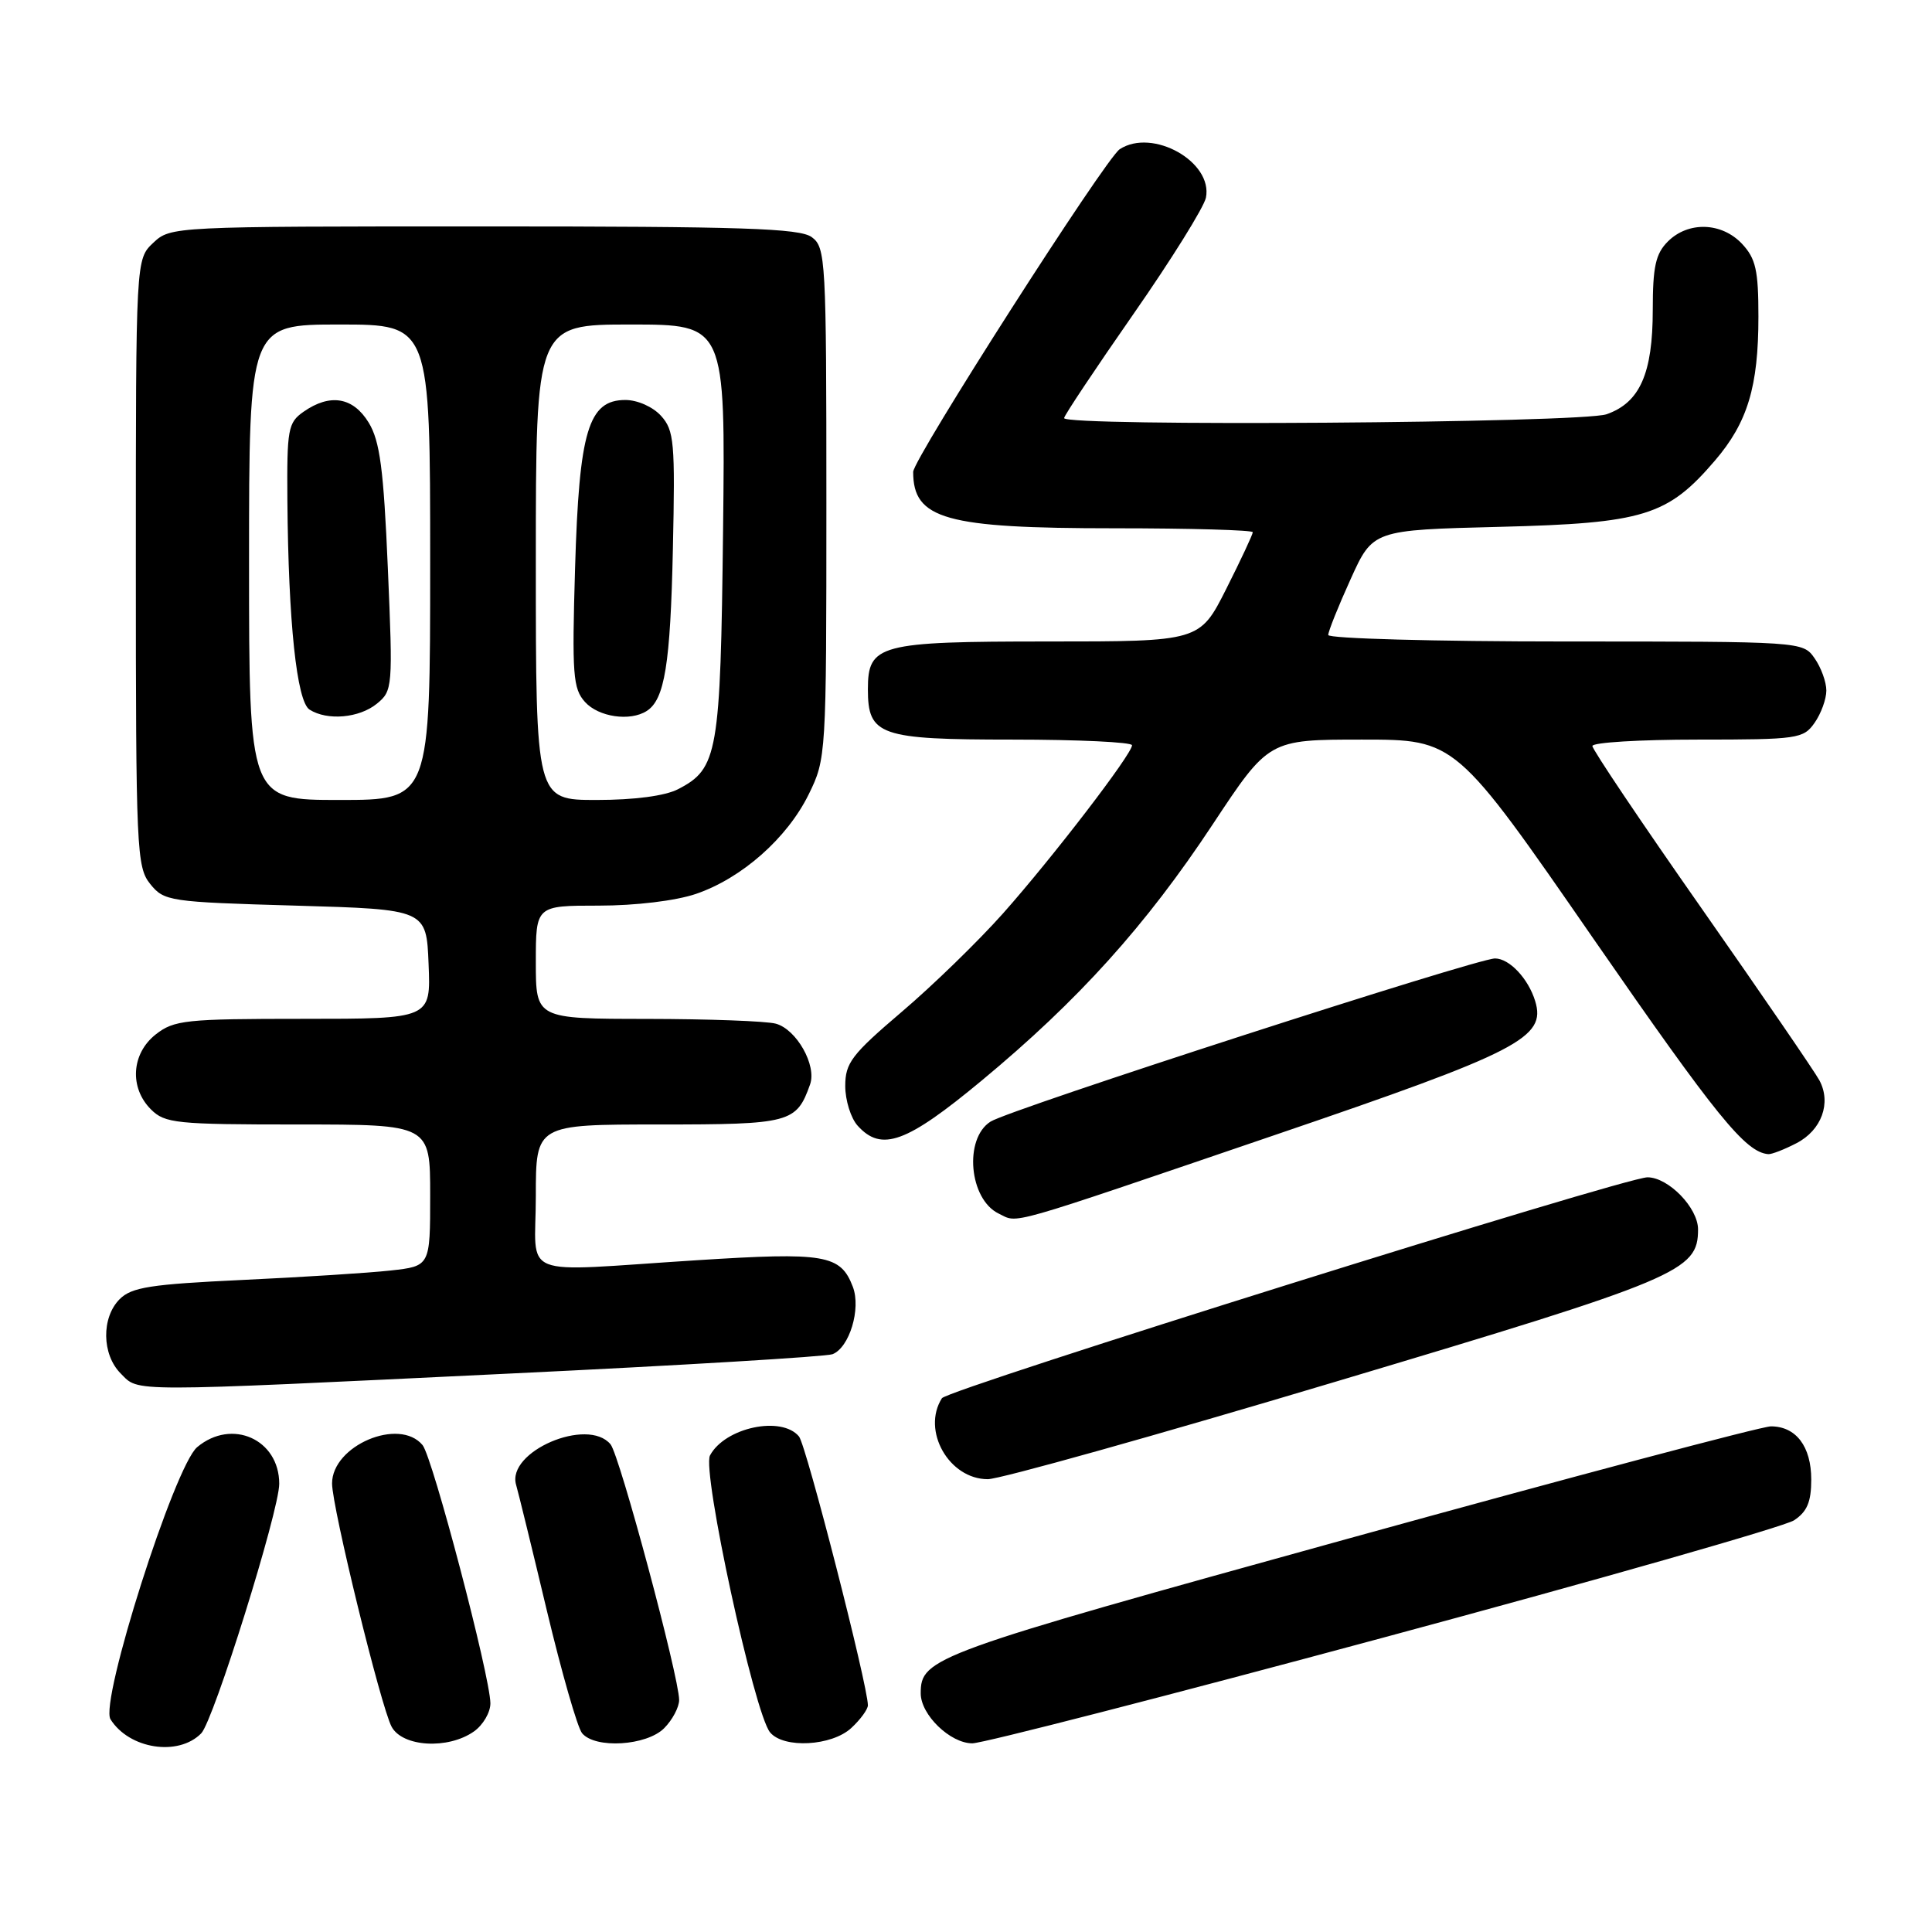 <?xml version="1.0" encoding="UTF-8" standalone="no"?>
<!DOCTYPE svg PUBLIC "-//W3C//DTD SVG 1.1//EN" "http://www.w3.org/Graphics/SVG/1.1/DTD/svg11.dtd" >
<svg xmlns="http://www.w3.org/2000/svg" xmlns:xlink="http://www.w3.org/1999/xlink" version="1.1" viewBox="0 0 256 256">
 <g >
 <path fill="currentColor"
d=" M 26.66 229.68 C 28.30 228.02 37.00 200.18 37.00 196.61 C 37.00 190.71 30.72 187.91 26.13 191.75 C 23.13 194.26 13.19 225.48 14.64 227.81 C 17.11 231.76 23.63 232.77 26.66 229.68 Z  M 62.78 229.44 C 64.00 228.59 64.99 226.90 64.98 225.69 C 64.94 222.08 57.32 193.09 55.99 191.48 C 52.90 187.77 44.00 191.54 44.00 196.57 C 44.00 199.71 50.47 226.15 51.89 228.80 C 53.33 231.48 59.35 231.84 62.78 229.44 Z  M 88.00 229.00 C 89.10 227.90 89.99 226.21 89.99 225.25 C 89.97 222.17 82.10 192.82 80.90 191.38 C 77.86 187.72 67.08 192.35 68.39 196.76 C 68.67 197.72 70.51 205.21 72.46 213.41 C 74.42 221.61 76.52 228.93 77.13 229.66 C 78.87 231.75 85.67 231.33 88.00 229.00 Z  M 112.81 228.96 C 114.02 227.84 115.00 226.49 115.00 225.96 C 115.00 223.35 106.83 191.50 105.87 190.34 C 103.56 187.55 96.06 189.15 94.08 192.85 C 92.98 194.91 99.95 227.03 102.04 229.55 C 103.84 231.72 110.22 231.37 112.81 228.96 Z  M 183.38 216.97 C 212.01 209.26 236.46 202.27 237.72 201.45 C 239.45 200.31 240.00 199.01 240.00 196.05 C 240.00 191.66 237.98 189.00 234.65 189.00 C 233.44 189.00 208.18 195.71 178.52 203.91 C 123.45 219.14 122.00 219.66 122.00 224.38 C 122.00 227.22 125.91 231.00 128.84 231.00 C 130.21 231.00 154.76 224.69 183.38 216.97 Z  M 176.98 183.08 C 222.60 169.45 225.00 168.44 225.00 162.90 C 225.00 160.04 221.07 156.00 218.30 156.00 C 215.30 156.00 125.56 184.10 124.81 185.27 C 122.09 189.55 125.74 196.00 130.89 196.00 C 132.48 196.00 153.22 190.19 176.98 183.08 Z  M 67.63 182.00 C 90.25 180.92 109.46 179.76 110.31 179.44 C 112.55 178.57 114.11 173.43 113.01 170.52 C 111.38 166.24 109.35 165.90 92.29 166.99 C 68.23 168.52 71.00 169.62 71.00 158.50 C 71.00 149.00 71.00 149.00 87.35 149.00 C 104.73 149.00 105.53 148.79 107.34 143.69 C 108.24 141.16 105.54 136.38 102.79 135.64 C 101.53 135.30 93.86 135.02 85.75 135.01 C 71.00 135.00 71.00 135.00 71.00 127.50 C 71.00 120.00 71.00 120.00 79.32 120.00 C 84.23 120.00 89.52 119.36 92.21 118.45 C 98.28 116.38 104.30 111.07 107.16 105.25 C 109.47 100.55 109.50 100.11 109.50 66.67 C 109.50 34.34 109.41 32.78 107.56 31.42 C 105.96 30.25 98.40 30.00 64.12 30.00 C 22.90 30.00 22.61 30.01 20.31 32.17 C 18.00 34.35 18.00 34.35 18.00 74.56 C 18.00 112.65 18.10 114.90 19.91 117.14 C 21.75 119.42 22.43 119.52 39.16 120.00 C 56.50 120.50 56.50 120.50 56.79 127.75 C 57.09 135.00 57.09 135.00 40.18 135.00 C 24.59 135.00 23.06 135.16 20.63 137.07 C 17.41 139.61 17.12 144.12 20.00 147.00 C 21.85 148.85 23.33 149.00 39.50 149.00 C 57.00 149.00 57.00 149.00 57.00 158.38 C 57.00 167.77 57.00 167.77 51.75 168.35 C 48.86 168.67 40.03 169.23 32.11 169.60 C 19.98 170.17 17.44 170.56 15.86 172.14 C 13.42 174.58 13.48 179.48 16.00 182.00 C 18.47 184.47 16.33 184.47 67.63 182.00 Z  M 169.00 150.37 C 201.31 139.36 204.90 137.51 203.42 132.65 C 202.51 129.67 200.00 127.00 198.10 127.00 C 195.64 127.00 133.79 147.00 131.25 148.62 C 127.69 150.88 128.41 158.92 132.34 160.81 C 135.02 162.09 132.59 162.78 169.00 150.37 Z  M 238.04 151.48 C 241.37 149.76 242.69 146.15 241.08 143.15 C 240.48 142.03 233.47 131.80 225.50 120.41 C 217.52 109.02 211.00 99.32 211.00 98.85 C 211.00 98.38 217.27 98.00 224.94 98.00 C 238.22 98.00 238.96 97.89 240.44 95.78 C 241.30 94.56 242.00 92.63 242.00 91.50 C 242.00 90.37 241.30 88.44 240.44 87.22 C 238.89 85.01 238.80 85.00 207.44 85.00 C 190.15 85.00 176.00 84.61 176.00 84.14 C 176.00 83.66 177.33 80.34 178.96 76.75 C 181.91 70.23 181.91 70.23 198.71 69.81 C 217.82 69.33 220.96 68.36 227.23 61.04 C 231.57 55.98 233.00 51.23 233.00 41.95 C 233.00 35.81 232.65 34.26 230.83 32.31 C 228.13 29.44 223.70 29.30 221.00 32.00 C 219.38 33.62 219.00 35.33 219.00 41.05 C 219.00 49.49 217.29 53.35 212.88 54.89 C 209.54 56.06 141.00 56.54 141.00 55.40 C 141.00 55.07 145.12 48.89 150.16 41.65 C 155.20 34.42 159.53 27.46 159.79 26.20 C 160.75 21.45 152.72 16.93 148.37 19.77 C 146.49 20.99 121.00 60.82 121.00 62.53 C 121.00 68.80 125.27 70.00 147.65 70.00 C 157.74 70.00 166.00 70.24 166.00 70.52 C 166.00 70.81 164.42 74.19 162.49 78.02 C 158.97 85.00 158.97 85.00 138.82 85.00 C 116.46 85.00 115.00 85.39 115.00 91.33 C 115.00 97.46 116.54 98.00 134.15 98.00 C 142.87 98.00 150.00 98.34 150.00 98.75 C 150.00 99.92 139.48 113.63 132.89 121.05 C 129.63 124.71 123.60 130.58 119.48 134.08 C 112.85 139.73 112.00 140.84 112.00 143.90 C 112.00 145.79 112.74 148.17 113.65 149.17 C 116.81 152.66 120.10 151.46 130.08 143.18 C 142.89 132.56 151.84 122.63 160.68 109.25 C 168.12 98.00 168.12 98.00 180.50 98.00 C 192.89 98.00 192.89 98.00 211.19 124.46 C 227.45 147.95 231.28 152.68 234.30 152.93 C 234.74 152.97 236.42 152.32 238.04 151.48 Z  M 33.00 74.50 C 33.00 43.00 33.00 43.00 45.00 43.00 C 57.00 43.00 57.00 43.00 57.00 74.50 C 57.00 106.00 57.00 106.00 45.00 106.00 C 33.00 106.00 33.00 106.00 33.00 74.50 Z  M 49.93 93.25 C 52.03 91.54 52.07 91.10 51.39 75.26 C 50.83 62.14 50.34 58.45 48.86 56.01 C 46.79 52.61 43.74 52.10 40.22 54.56 C 38.16 56.00 38.01 56.86 38.08 66.31 C 38.21 82.44 39.32 92.96 41.02 94.03 C 43.37 95.52 47.59 95.15 49.93 93.25 Z  M 71.00 74.50 C 71.00 43.00 71.00 43.00 83.56 43.00 C 96.12 43.00 96.12 43.00 95.81 70.25 C 95.47 99.87 95.12 101.85 89.85 104.57 C 88.14 105.46 84.06 106.00 79.05 106.00 C 71.00 106.00 71.00 106.00 71.00 74.50 Z  M 85.69 94.21 C 88.07 92.70 88.83 88.03 89.16 72.78 C 89.47 58.60 89.33 57.03 87.60 55.11 C 86.52 53.91 84.47 53.00 82.87 53.00 C 77.96 53.00 76.74 57.07 76.20 75.27 C 75.78 89.42 75.92 91.25 77.52 93.02 C 79.32 95.01 83.48 95.62 85.69 94.21 Z "/>
</g>
</svg>